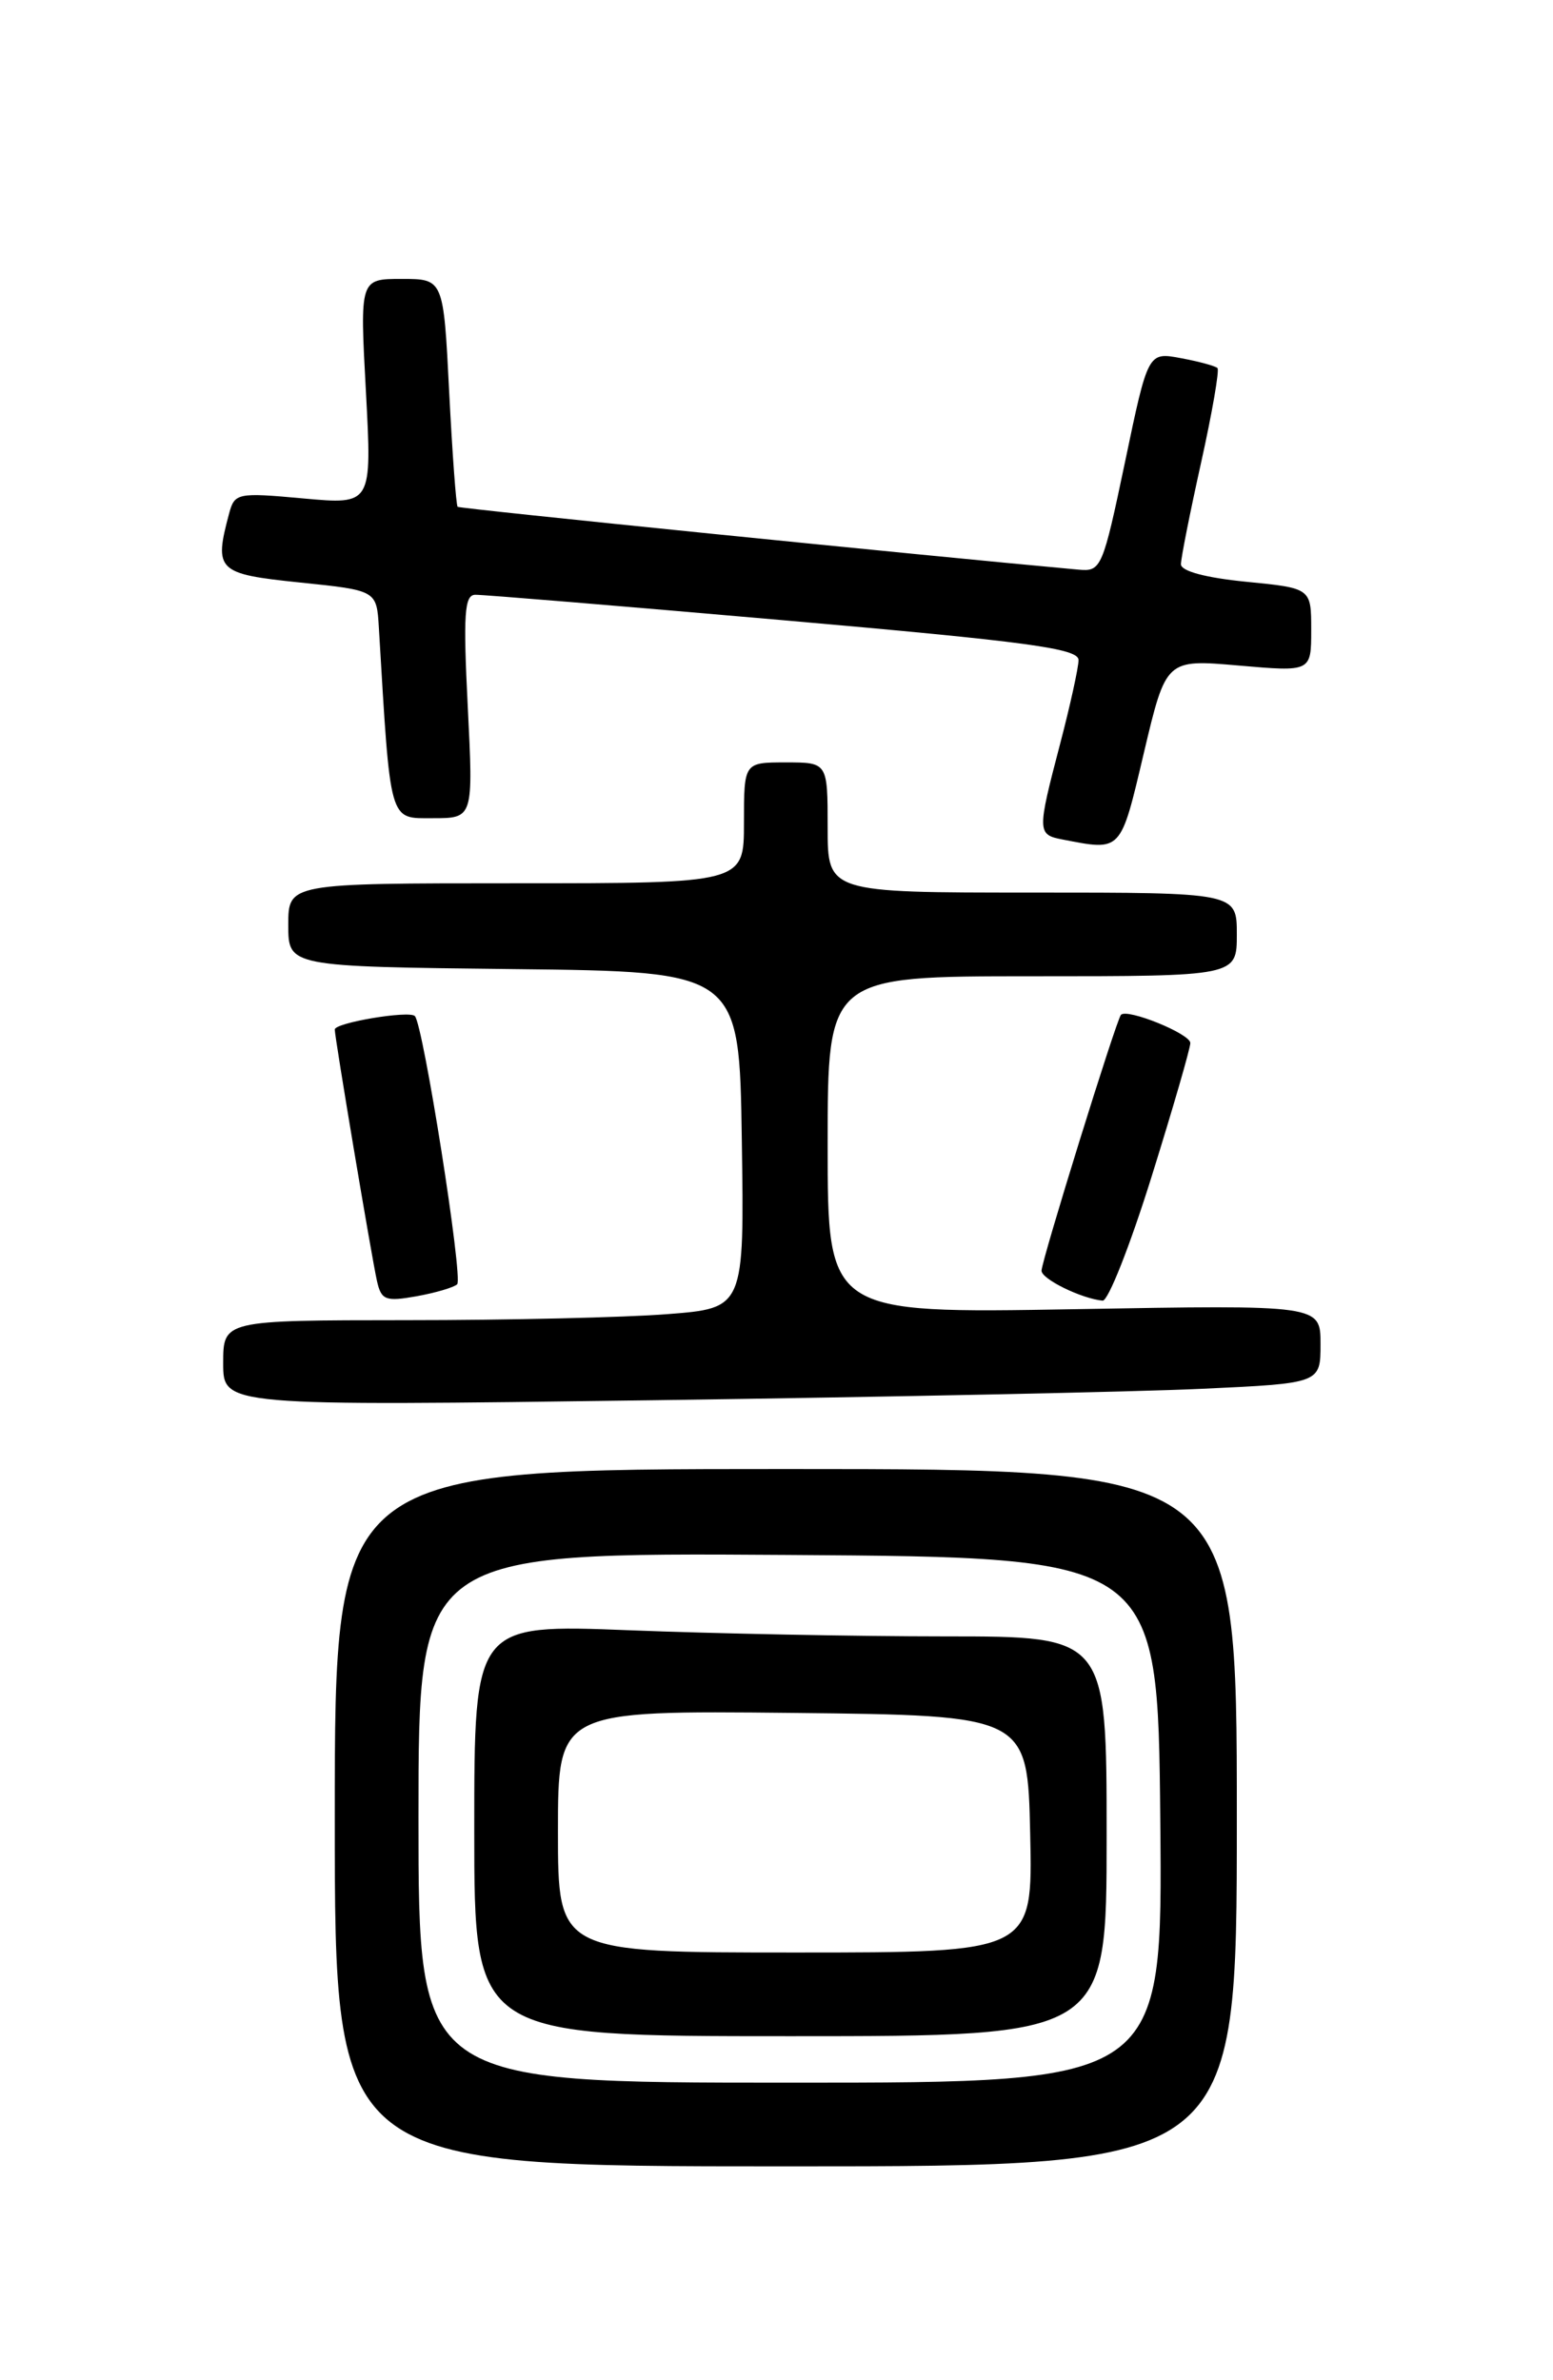 <?xml version="1.0" encoding="UTF-8" standalone="no"?>
<!DOCTYPE svg PUBLIC "-//W3C//DTD SVG 1.1//EN" "http://www.w3.org/Graphics/SVG/1.1/DTD/svg11.dtd" >
<svg xmlns="http://www.w3.org/2000/svg" xmlns:xlink="http://www.w3.org/1999/xlink" version="1.1" viewBox="0 0 167 256">
 <g >
 <path fill="currentColor"
d=" M 133.00 195.50 C 133.00 158.00 133.00 158.00 84.50 158.00 C 36.00 158.00 36.00 158.00 36.00 195.50 C 36.00 233.00 36.00 233.00 84.50 233.00 C 133.00 233.00 133.00 233.00 133.00 195.50 Z  M 129.25 149.37 C 142.00 148.78 142.00 148.78 142.00 144.56 C 142.00 140.34 142.00 140.34 115.50 140.81 C 89.00 141.27 89.00 141.27 89.00 123.13 C 89.00 105.00 89.00 105.00 111.00 105.00 C 133.00 105.00 133.00 105.00 133.00 100.50 C 133.00 96.00 133.00 96.00 111.00 96.00 C 89.00 96.00 89.00 96.00 89.00 89.00 C 89.00 82.00 89.00 82.00 84.50 82.00 C 80.00 82.00 80.00 82.00 80.00 88.50 C 80.00 95.00 80.00 95.00 55.50 95.00 C 31.00 95.00 31.00 95.00 31.00 99.48 C 31.00 103.96 31.00 103.96 55.25 104.23 C 79.50 104.50 79.50 104.50 79.77 122.60 C 80.04 140.70 80.04 140.70 71.77 141.34 C 67.22 141.70 54.61 141.99 43.75 141.99 C 24.00 142.00 24.00 142.00 24.00 146.62 C 24.00 151.23 24.00 151.23 70.25 150.60 C 95.69 150.25 122.24 149.70 129.25 149.37 Z  M 49.16 138.13 C 49.82 137.50 45.51 110.18 44.61 109.28 C 43.99 108.66 36.00 110.00 36.00 110.73 C 36.00 111.61 39.97 135.26 40.54 137.79 C 41.00 139.83 41.46 140.01 44.78 139.42 C 46.83 139.05 48.80 138.47 49.16 138.13 Z  M 123.82 126.60 C 126.12 119.24 128.00 112.75 128.00 112.18 C 128.00 111.19 121.21 108.43 120.54 109.15 C 120.04 109.69 112.00 135.60 112.00 136.67 C 112.00 137.57 116.28 139.67 118.57 139.89 C 119.16 139.95 121.52 133.97 123.82 126.60 Z  M 123.01 80.95 C 125.39 70.90 125.39 70.90 133.19 71.58 C 141.00 72.26 141.00 72.26 141.00 67.76 C 141.00 63.26 141.00 63.26 134.00 62.57 C 129.65 62.14 127.00 61.43 126.99 60.69 C 126.99 60.04 127.97 55.11 129.16 49.75 C 130.35 44.39 131.14 39.81 130.92 39.59 C 130.69 39.36 128.91 38.88 126.98 38.52 C 123.45 37.86 123.45 37.86 120.98 49.68 C 118.58 61.10 118.42 61.49 116.00 61.27 C 99.37 59.76 49.43 54.71 49.21 54.51 C 49.05 54.36 48.64 48.79 48.30 42.12 C 47.69 30.00 47.69 30.00 43.19 30.00 C 38.69 30.00 38.69 30.00 39.35 42.14 C 40.00 54.28 40.00 54.28 32.62 53.61 C 25.53 52.96 25.23 53.03 24.64 55.22 C 22.99 61.38 23.35 61.73 32.25 62.65 C 40.50 63.50 40.50 63.50 40.74 67.50 C 42.01 88.76 41.79 88.00 46.54 88.00 C 50.90 88.00 50.90 88.00 50.30 76.00 C 49.80 66.09 49.94 63.99 51.10 63.97 C 51.87 63.95 66.79 65.18 84.25 66.71 C 110.63 69.02 116.00 69.75 115.98 71.00 C 115.97 71.82 115.08 75.88 114.00 80.00 C 111.52 89.46 111.53 89.77 114.25 90.29 C 120.65 91.53 120.47 91.72 123.01 80.95 Z  M 45.00 195.49 C 45.00 166.98 45.00 166.98 84.75 167.24 C 124.50 167.50 124.50 167.50 124.77 195.75 C 125.03 224.00 125.03 224.00 85.02 224.00 C 45.00 224.00 45.00 224.00 45.00 195.49 Z  M 119.00 197.50 C 119.00 176.00 119.00 176.00 101.66 176.00 C 92.12 176.00 76.82 175.70 67.66 175.34 C 51.00 174.69 51.00 174.69 51.00 196.84 C 51.00 219.00 51.00 219.00 85.00 219.00 C 119.00 219.00 119.00 219.00 119.00 197.50 Z  M 60.00 196.98 C 60.00 183.97 60.00 183.97 85.25 184.23 C 110.50 184.50 110.50 184.50 110.78 197.25 C 111.06 210.00 111.06 210.00 85.53 210.00 C 60.00 210.00 60.00 210.00 60.00 196.98 Z "/>
</g>
</svg>
